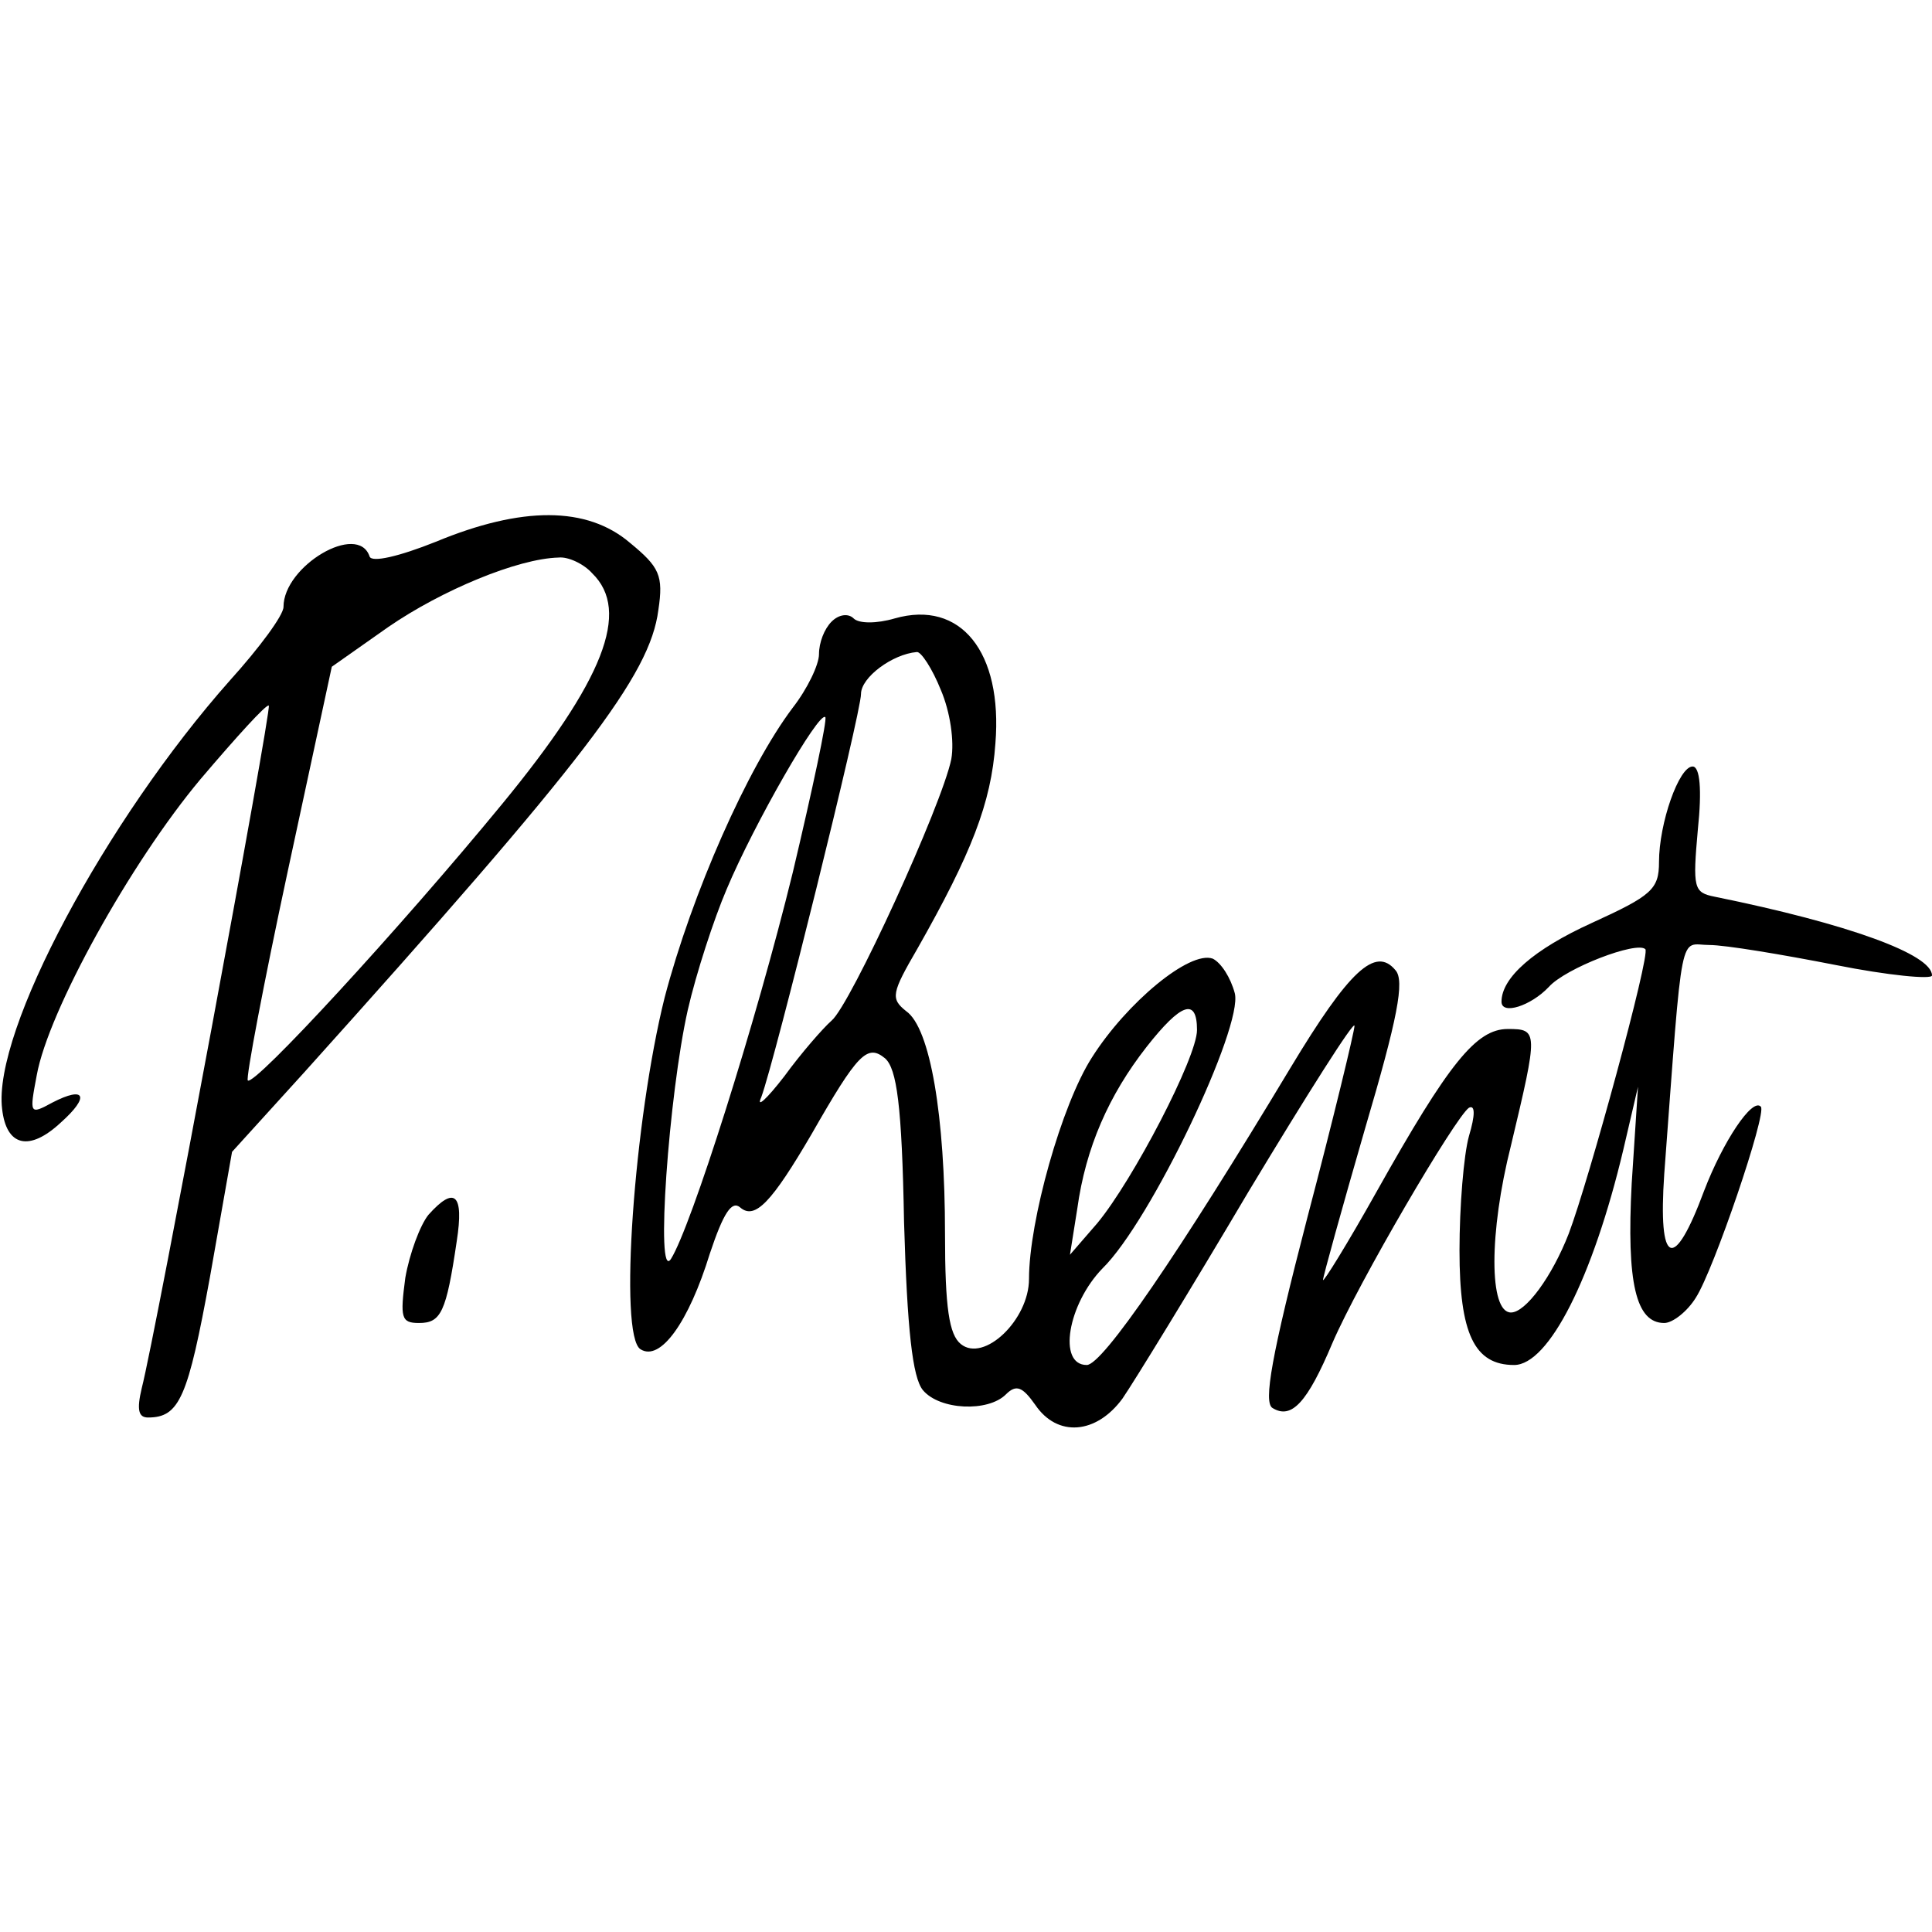 <?xml version="1.0" standalone="no"?>
<!DOCTYPE svg PUBLIC "-//W3C//DTD SVG 20010904//EN"
 "http://www.w3.org/TR/2001/REC-SVG-20010904/DTD/svg10.dtd">
<svg version="1.0" xmlns="http://www.w3.org/2000/svg"
 width="184pt" height="184pt" viewBox="0 0 184 184"
 preserveAspectRatio="xMidYMid meet">
<g transform="translate(0,184) scale(0.1,-0.1)"
fill="#000000" stroke="none">
<path d="M415 1324 c-35 -14 -61 -20 -63 -14 -11 33 -82 -9 -82 -48 0 -8 -23
-39 -51 -70 -118 -133 -226 -334 -217 -408 4 -36 26 -41 56 -13 28 25 23 35
-8 19 -22 -12 -22 -11 -15 26 11 61 89 202 156 282 34 40 63 72 65 70 3 -3
-108 -600 -121 -650 -5 -21 -3 -28 6 -28 30 0 38 19 59 134 l21 119 69 76
c268 298 329 378 337 440 5 33 1 41 -27 64 -41 35 -103 35 -185 1z m149 -30
c37 -36 11 -102 -86 -220 -97 -118 -236 -269 -242 -263 -2 2 15 92 38 199 l42
195 54 38 c51 35 123 65 162 66 9 1 24 -6 32 -15z"/>
<path d="M792 1248 c-7 -7 -12 -20 -12 -31 0 -10 -11 -33 -25 -51 -43 -57 -96
-177 -122 -276 -29 -116 -44 -322 -23 -335 19 -12 46 26 66 91 13 39 21 51 29
44 14 -12 30 5 68 70 44 77 53 86 70 72 11 -10 16 -44 18 -156 3 -102 8 -148
18 -160 16 -19 62 -21 79 -4 10 10 16 7 28 -10 21 -31 58 -28 83 6 11 16 65
104 120 197 56 93 101 164 101 158 0 -5 -20 -88 -45 -183 -34 -131 -42 -176
-33 -181 18 -11 33 5 57 62 25 58 117 215 130 224 6 3 6 -7 0 -27 -5 -18 -9
-67 -9 -109 0 -79 14 -109 52 -109 33 0 75 83 104 205 l14 60 -6 -92 c-5 -95
4 -133 31 -133 8 0 22 11 30 24 17 26 68 176 62 182 -8 9 -36 -33 -54 -80 -29
-78 -44 -72 -38 16 18 241 14 218 43 218 15 0 69 -9 120 -19 50 -10 92 -14 92
-10 0 20 -79 49 -207 75 -20 4 -21 8 -16 64 4 38 2 60 -5 60 -13 0 -32 -54
-32 -91 0 -26 -7 -32 -64 -58 -55 -25 -86 -52 -86 -75 0 -13 28 -4 45 14 16
18 84 44 92 36 5 -5 -54 -221 -73 -271 -16 -41 -41 -75 -55 -75 -21 0 -21 76
0 159 26 109 26 111 -3 111 -30 0 -56 -32 -125 -155 -28 -50 -51 -87 -51 -84
0 3 18 68 40 144 31 105 38 141 29 151 -19 23 -44 0 -100 -93 -107 -178 -179
-283 -194 -283 -28 0 -18 58 15 92 46 45 134 230 126 262 -4 15 -13 29 -21 33
-22 8 -82 -42 -115 -94 -29 -45 -60 -156 -60 -211 0 -39 -43 -80 -65 -62 -11
9 -15 34 -15 105 0 112 -14 196 -37 212 -15 12 -14 17 11 60 51 90 70 138 74
195 7 87 -33 137 -96 119 -17 -5 -34 -5 -39 0 -5 5 -14 4 -21 -3z m104 -65 c9
-21 13 -49 10 -66 -9 -44 -96 -234 -114 -249 -8 -7 -29 -31 -45 -53 -17 -22
-27 -31 -22 -20 13 35 95 366 95 384 0 16 30 38 53 40 4 1 15 -16 23 -36z
m-141 -174 c-35 -143 -97 -338 -116 -368 -15 -23 -2 157 16 237 8 35 25 87 37
115 26 62 88 170 94 164 2 -2 -12 -68 -31 -148z m385 -150 c0 -26 -61 -143
-95 -184 l-26 -30 7 44 c8 58 30 108 66 154 33 42 48 47 48 16z"/>
<path d="M408 683 c-8 -10 -18 -37 -22 -60 -5 -38 -4 -43 13 -43 21 0 26 10
36 78 7 45 -2 53 -27 25z"/>
</g>
</svg>
